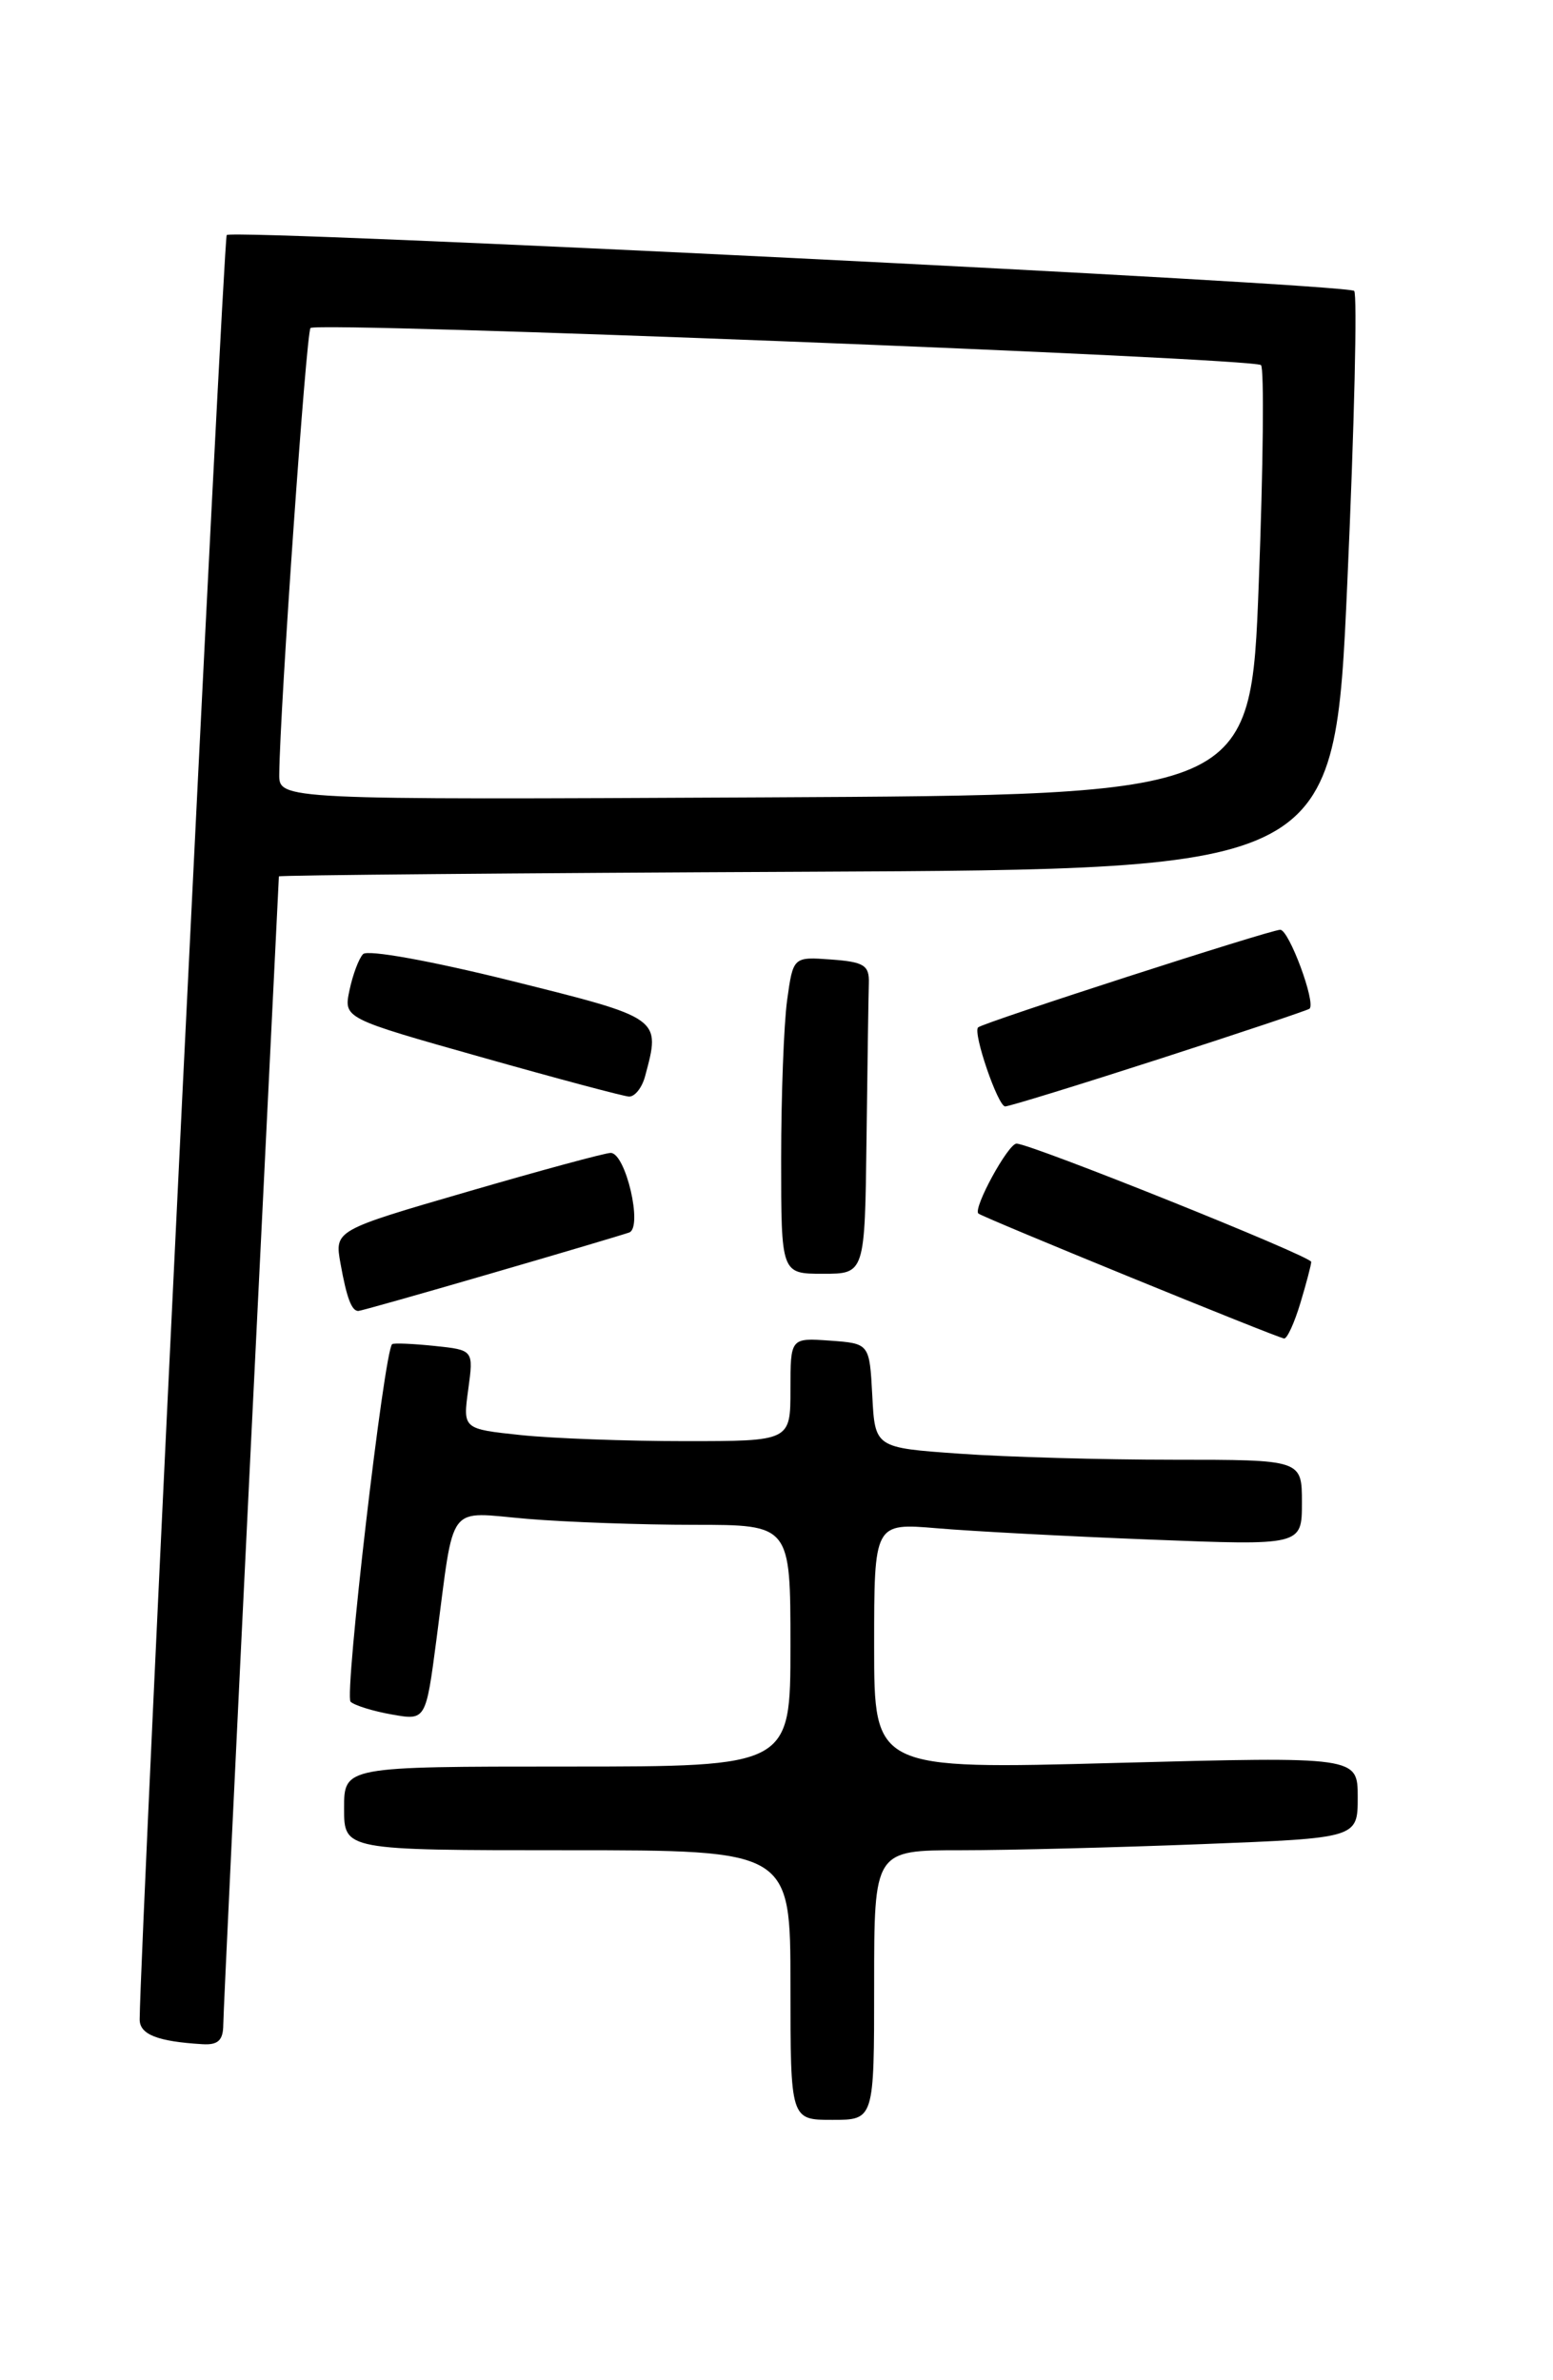 <?xml version="1.0" encoding="UTF-8" standalone="no"?>
<!DOCTYPE svg PUBLIC "-//W3C//DTD SVG 1.1//EN" "http://www.w3.org/Graphics/SVG/1.1/DTD/svg11.dtd" >
<svg xmlns="http://www.w3.org/2000/svg" xmlns:xlink="http://www.w3.org/1999/xlink" version="1.1" viewBox="0 0 167 256">
 <g >
 <path fill="currentColor"
d=" M 94.00 213.50 C 94.00 199.00 94.00 199.00 103.34 199.00 C 108.48 199.00 120.18 198.70 129.34 198.34 C 146.00 197.69 146.00 197.69 146.00 193.30 C 146.00 188.92 146.00 188.92 120.00 189.61 C 94.00 190.31 94.00 190.31 94.00 177.05 C 94.00 163.80 94.00 163.80 100.75 164.37 C 104.46 164.69 114.81 165.24 123.75 165.59 C 140.00 166.23 140.00 166.23 140.00 161.61 C 140.00 157.00 140.00 157.00 126.15 157.00 C 118.54 157.00 108.21 156.71 103.20 156.35 C 94.09 155.71 94.09 155.71 93.80 150.10 C 93.50 144.50 93.50 144.50 89.25 144.19 C 85.00 143.89 85.00 143.89 85.00 149.44 C 85.00 155.00 85.00 155.00 73.65 155.00 C 67.40 155.00 59.48 154.71 56.03 154.35 C 49.77 153.69 49.77 153.69 50.35 149.45 C 50.93 145.20 50.93 145.20 46.72 144.76 C 44.40 144.52 42.35 144.43 42.17 144.57 C 41.32 145.22 37.00 182.39 37.70 183.03 C 38.14 183.43 40.14 184.05 42.14 184.40 C 45.79 185.05 45.79 185.05 46.94 176.28 C 48.91 161.31 47.93 162.62 56.71 163.36 C 60.88 163.71 68.96 164.00 74.65 164.00 C 85.00 164.00 85.00 164.00 85.00 177.00 C 85.00 190.00 85.00 190.00 61.00 190.00 C 37.00 190.00 37.00 190.00 37.00 194.50 C 37.00 199.00 37.00 199.00 61.00 199.00 C 85.00 199.00 85.00 199.00 85.00 213.50 C 85.00 228.00 85.00 228.00 89.50 228.00 C 94.00 228.00 94.00 228.00 94.00 213.50 Z  M 24.01 217.75 C 24.02 216.51 25.37 188.28 27.00 155.00 C 28.64 121.72 29.98 94.39 29.99 94.26 C 30.00 94.13 55.54 93.90 86.75 93.76 C 143.50 93.50 143.50 93.50 144.88 62.71 C 145.64 45.78 145.97 31.64 145.62 31.29 C 144.85 30.52 25.08 24.59 24.38 25.28 C 24.02 25.65 15.11 208.17 15.02 217.18 C 15.00 218.81 16.92 219.57 21.75 219.86 C 23.45 219.97 24.00 219.45 24.01 217.75 Z  M 139.84 140.13 C 140.48 138.01 141.00 136.02 141.00 135.72 C 141.00 135.11 110.82 123.00 109.31 123.00 C 108.41 123.00 104.61 129.96 105.21 130.52 C 105.66 130.93 137.42 143.92 138.09 143.96 C 138.42 143.98 139.20 142.26 139.84 140.13 Z  M 52.72 136.99 C 60.30 134.79 67.02 132.79 67.66 132.56 C 69.15 132.01 67.28 124.00 65.67 124.00 C 65.07 124.00 58.14 125.88 50.28 128.17 C 35.97 132.33 35.97 132.33 36.62 135.92 C 37.28 139.60 37.81 141.00 38.53 141.00 C 38.76 141.00 45.14 139.20 52.72 136.99 Z  M 93.18 122.50 C 93.28 114.53 93.39 106.99 93.43 105.75 C 93.49 103.82 92.92 103.46 89.39 103.20 C 85.29 102.90 85.29 102.90 84.64 107.59 C 84.29 110.17 84.00 117.84 84.00 124.64 C 84.00 137.00 84.00 137.00 88.50 137.00 C 93.00 137.00 93.00 137.00 93.18 122.50 Z  M 124.68 113.89 C 133.38 111.08 140.64 108.65 140.82 108.49 C 141.52 107.84 138.61 100.00 137.67 100.00 C 136.60 100.00 105.73 109.98 105.18 110.50 C 104.59 111.06 107.31 119.00 108.09 119.00 C 108.51 119.00 115.98 116.70 124.68 113.89 Z  M 69.37 115.75 C 71.06 109.45 71.17 109.53 54.93 105.48 C 46.32 103.34 39.51 102.11 39.04 102.62 C 38.58 103.10 37.93 104.85 37.58 106.51 C 36.95 109.52 36.95 109.52 51.72 113.69 C 59.85 115.99 67.01 117.90 67.63 117.94 C 68.26 117.97 69.04 116.99 69.37 115.75 Z  M 30.03 83.26 C 30.10 76.17 32.93 35.74 33.39 35.28 C 34.10 34.56 134.83 38.50 135.60 39.27 C 135.95 39.62 135.84 50.16 135.36 62.70 C 134.50 85.50 134.50 85.50 82.25 85.76 C 30.00 86.02 30.00 86.02 30.03 83.26 Z "/>
</g>
</svg>